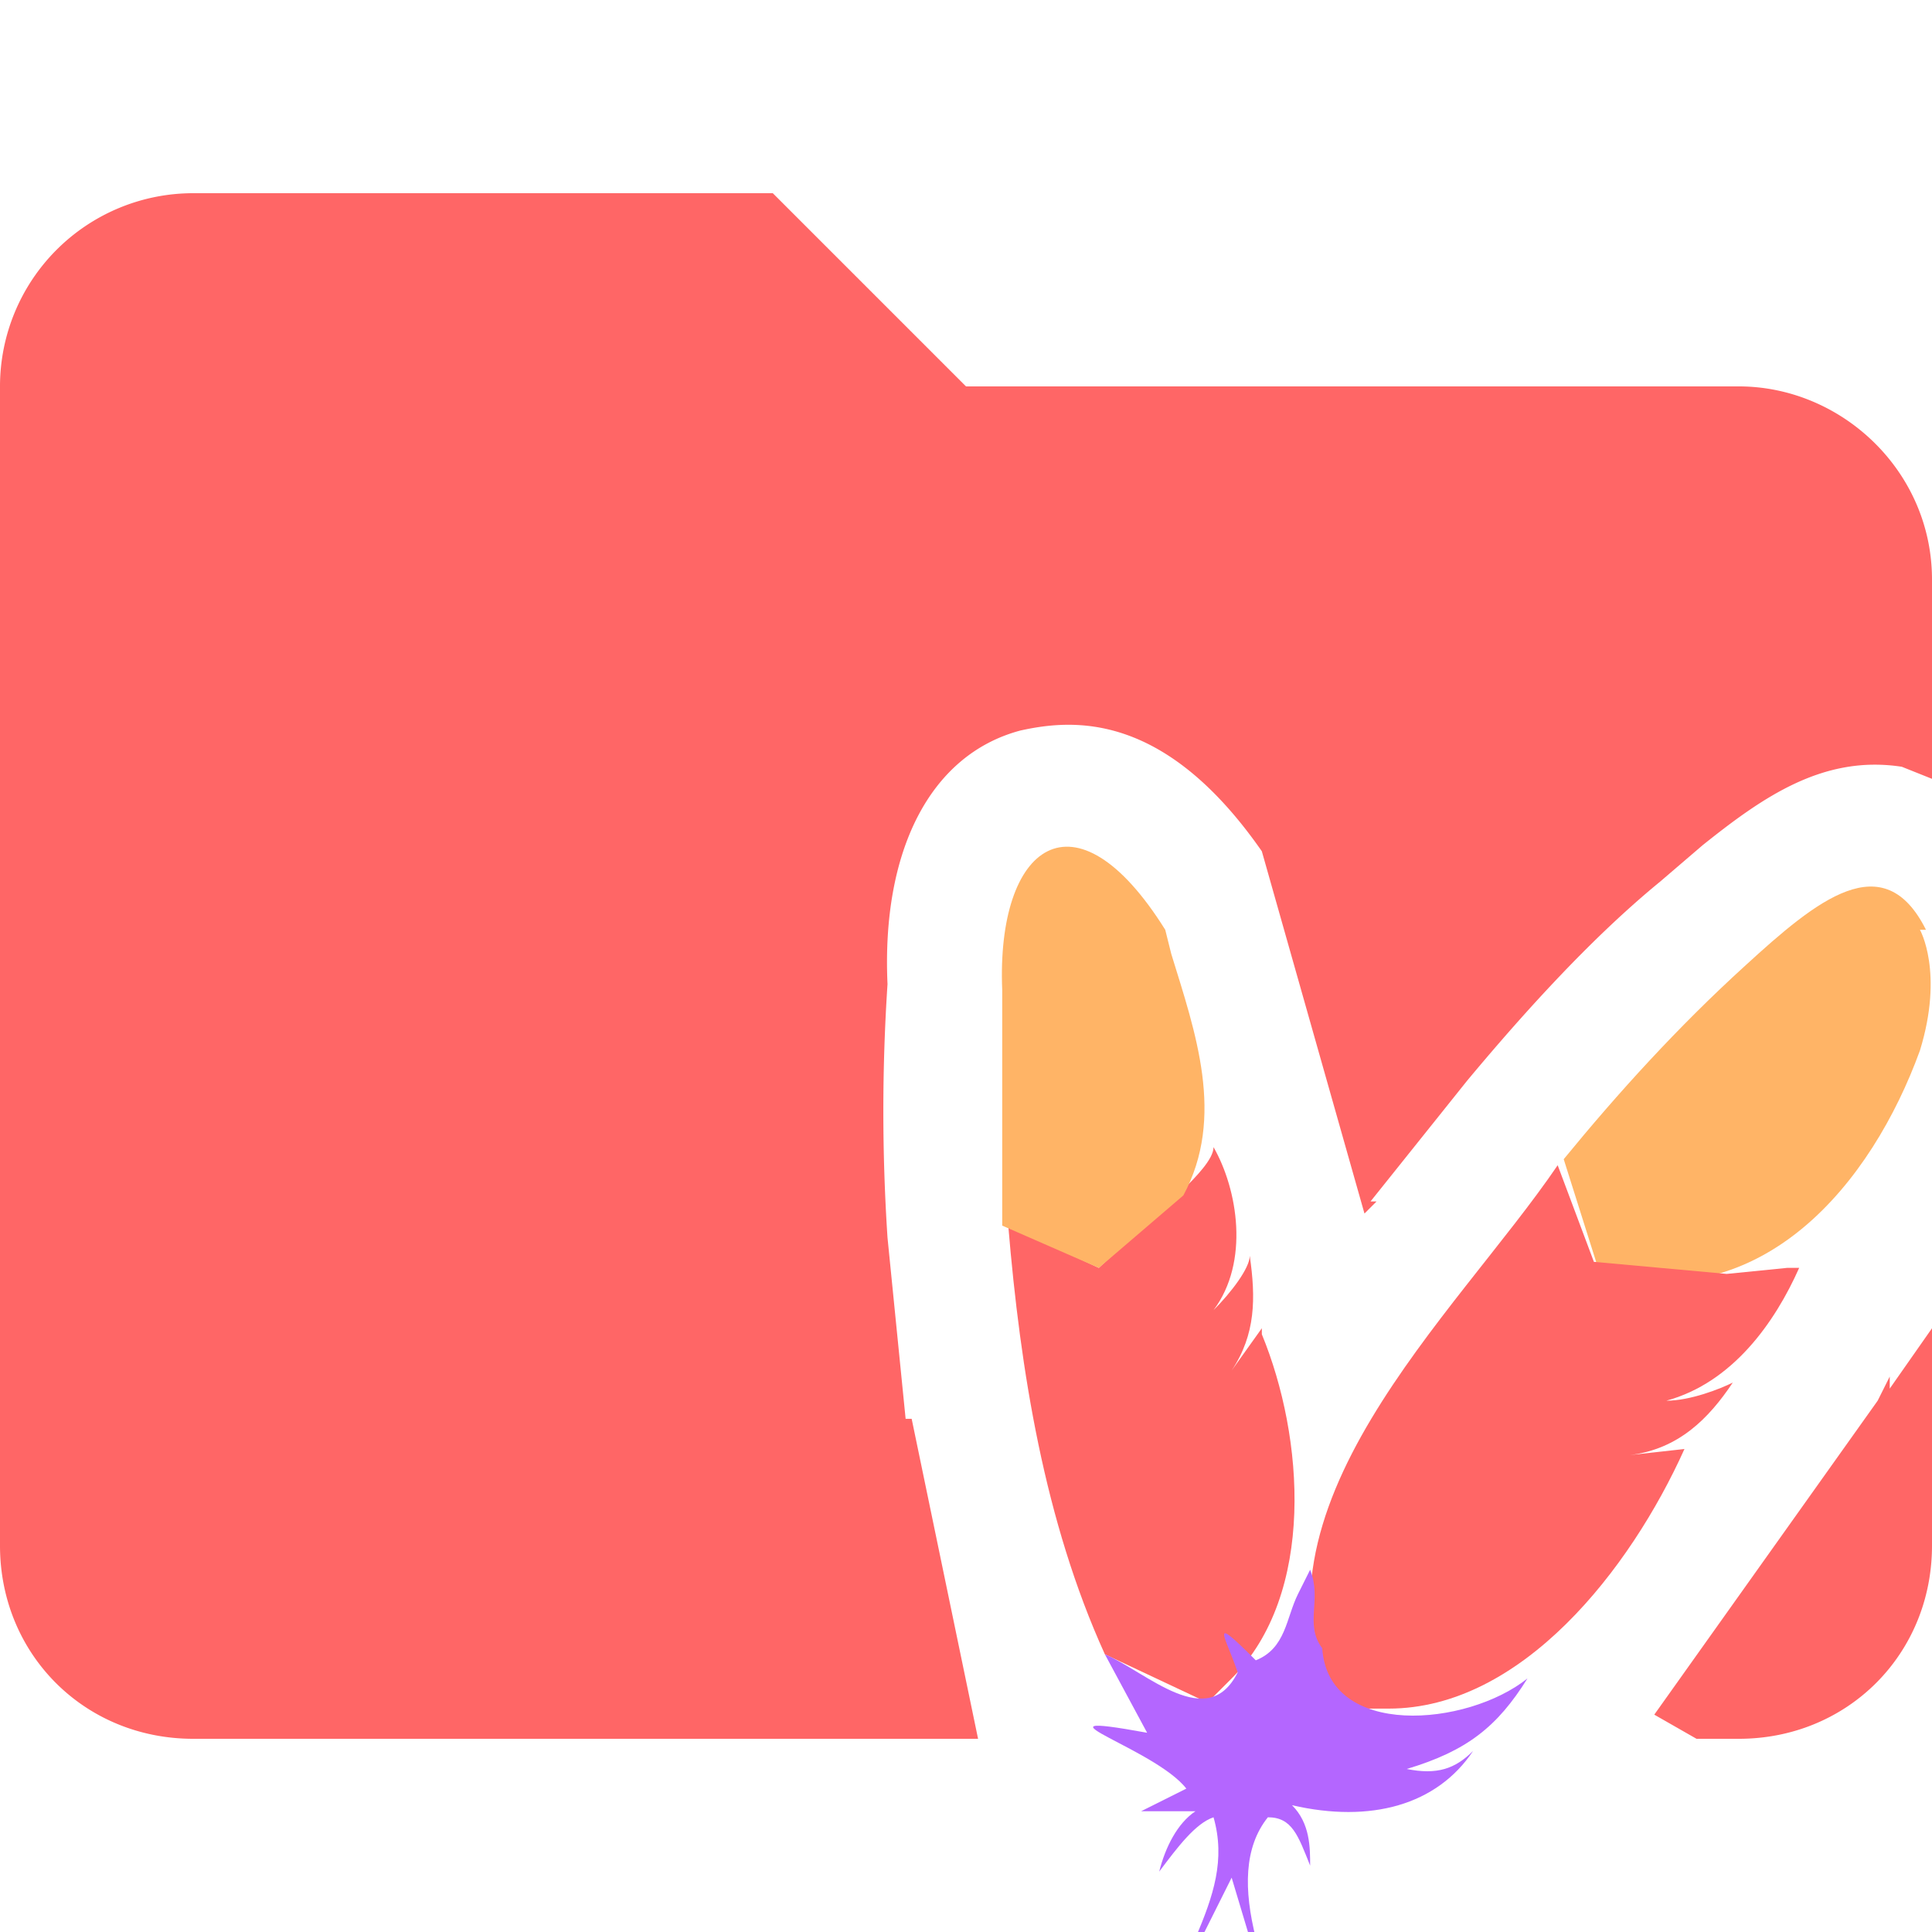 <svg xmlns="http://www.w3.org/2000/svg" viewBox="0 0 32 32"><path d="M12.3 31.4h.1"/><path d="m15 23.5-.2-2-.1-1a32 32 0 0 1 0-4.2c-.1-2.2.7-3.8 2.2-4.2.9-.2 2.4-.3 4 2l1.7 6 .2-.2h-.1l1.6-2c1-1.2 2.1-2.4 3.2-3.3l.7-.6c1-.8 2-1.5 3.3-1.3l.5.2V9.6c0-1.8-1.5-3.2-3.2-3.2H16l-3.2-3.2H3.2A3.2 3.2 0 0 0 0 6.4v19.2c0 1.8 1.4 3.2 3.2 3.2h13l-1.1-5.3ZM31.3 22.8l-.2.4-3.7 5.2.7.4h.7c1.8 0 3.2-1.4 3.2-3.2V22l-.7 1Z" fill="#f66"/><path d="M19.6 19.7v.1ZM28.6 21.1Z" fill="none"/><path d="m20.9 22-.5.7c.4-.6.4-1.2.3-1.9 0 .2-.3.6-.6.9.6-.8.4-2 0-2.7 0 .2-.3.5-.5.7L18.2 21l-1.5-.7c.2 2.4.6 4.9 1.6 7.1l1.7.8.4-.4c1.4-1.4 1.2-4 .5-5.7ZM19.8 28.1l.1.1" fill="#f66"/><path d="m19.4 15.8-.1-.4c-1.5-2.4-2.8-1.4-2.7 1v3.9l1.6.7 1.4-1.2c.7-1.3.2-2.7-.2-4ZM31.9 15.4c-.7-1.4-1.8-.5-3 .6-1.1 1-2.1 2.1-3 3.2l.6 1.9c2.7.7 4.5-1.5 5.3-3.7.4-1.3 0-2 0-2Z" fill="#ffb466"/><path d="m29.6 21-1 .1-2.2-.2-.6-1.6c-1.7 2.5-5.3 5.7-3.7 9H23c2.2 0 4-2.3 4.9-4.3l-.9.1c.8-.1 1.3-.6 1.7-1.2-.2.1-.7.3-1.1.3 1.1-.3 1.8-1.3 2.2-2.2h-.1Z" fill="#f66"/><path d="m19.7 29.6-.8.4h.9c-.3.2-.5.6-.6 1 .3-.4.6-.8.9-.9.2.7 0 1.3-.3 2h.1l.5-1 .3 1h.1c-.2-.8-.2-1.5.2-2 .4 0 .5.3.7.8 0-.3 0-.7-.3-1 1.3.3 2.4 0 3-.9-.3.3-.6.4-1.1.3 1-.3 1.5-.7 2-1.5-1 .8-3.3 1-3.4-.5-.3-.4 0-.8-.2-1.3l-.2.4c-.2.4-.2.9-.7 1.1-.8-.8-.5-.4-.3.2-.5 1-1.5 0-2.2-.3l.7 1.3c-2.2-.4.3.3.7 1Z" fill="#b466ff"/></svg>